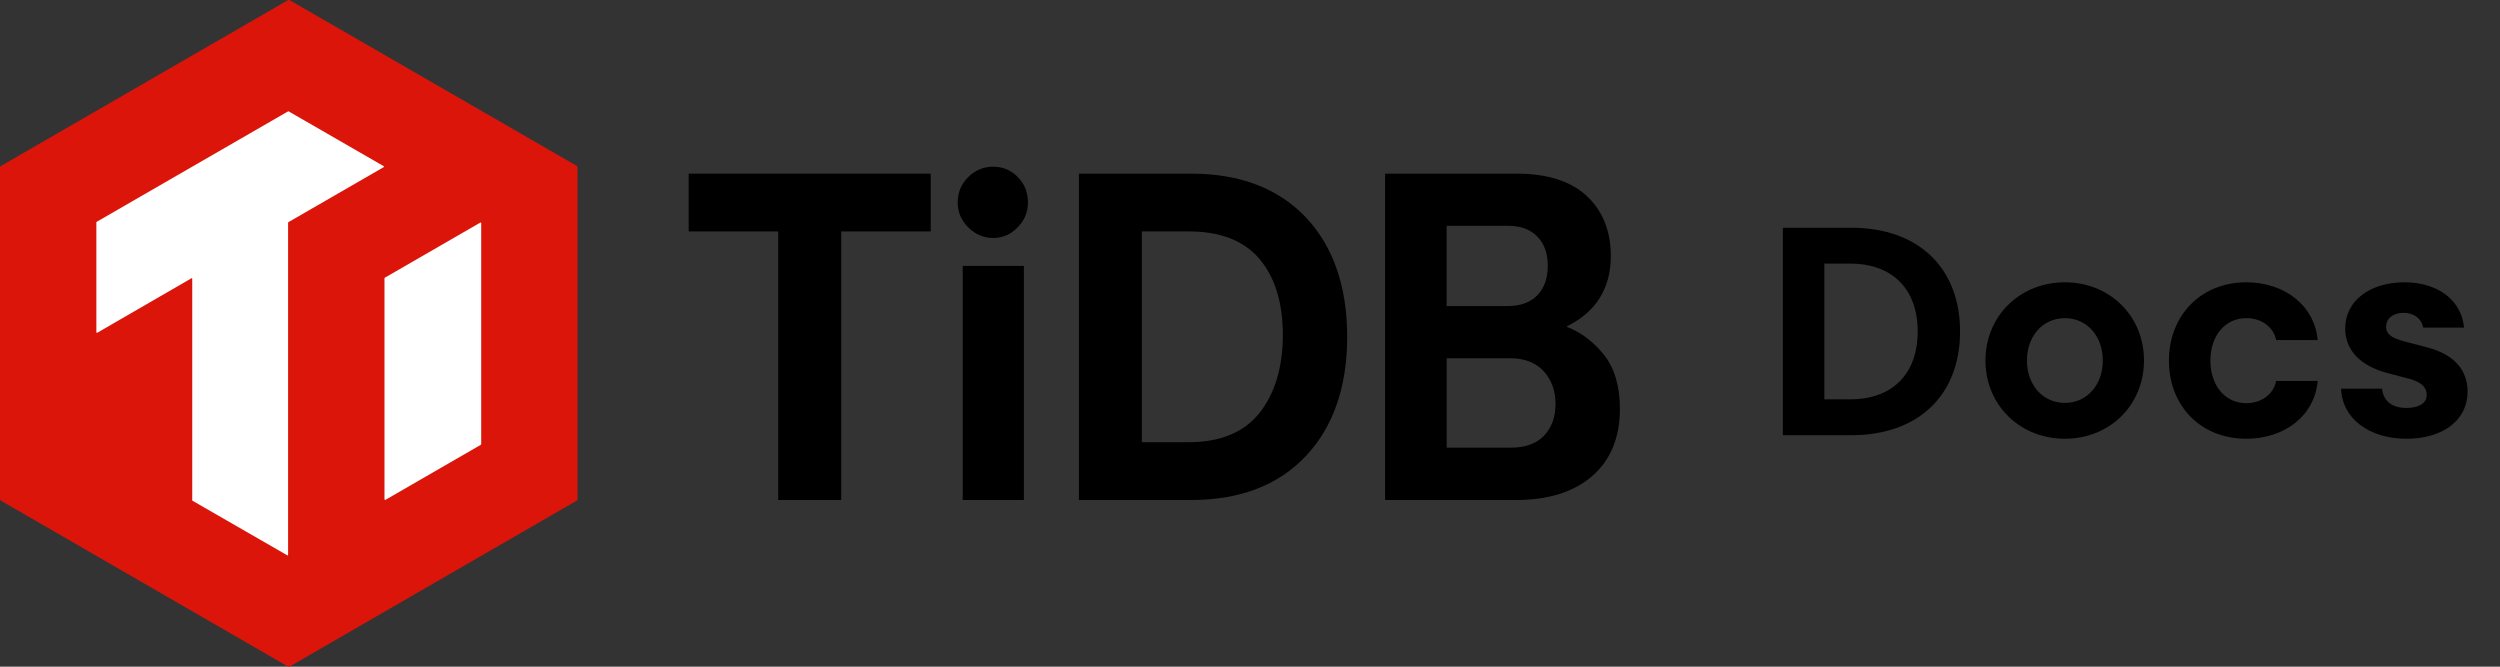 <svg width="135" height="36" viewBox="0 0 135 36" fill="none" xmlns="http://www.w3.org/2000/svg">
<rect x="0" y="0" width="135" height="36" fill="#333333" stroke="none"/>
<g clip-path="url(#clip0_789_1365)">
<path d="M0 26.96V9.05C0 9.012 0.019 8.984 0.047 8.965L15.548 0.01C15.576 -0.009 15.613 -0.009 15.642 0.01L31.142 8.956C31.171 8.975 31.189 9.003 31.189 9.04V26.951C31.189 26.989 31.171 27.017 31.142 27.035L15.642 35.991C15.613 36.01 15.576 36.01 15.548 35.991L0.047 27.035C0.019 27.017 0 26.989 0 26.96Z" fill="#DC150B"/>
<path d="M10.381 15.034C10.371 15.024 10.353 15.015 10.343 15.024L5.251 17.969H5.233C5.214 17.969 5.204 17.959 5.204 17.941V12.005C5.204 11.995 5.214 11.986 5.223 11.977L5.223 11.977L15.557 6.013C15.566 6.003 15.576 6.003 15.585 6.013L20.724 8.976L20.733 8.985C20.743 8.995 20.733 9.013 20.724 9.023L15.576 11.995C15.566 12.005 15.557 12.014 15.557 12.024V29.962V29.981C15.548 29.991 15.529 30 15.52 29.991L10.39 27.037C10.39 27.027 10.381 27.018 10.381 27.009V15.052V15.034Z" fill="white"/>
<path d="M20.799 26.999C20.78 26.999 20.762 26.98 20.762 26.962V15.034C20.762 15.015 20.771 15.005 20.78 14.996L25.929 12.024L25.929 12.024C25.938 12.014 25.938 12.014 25.947 12.014C25.966 12.014 25.985 12.033 25.985 12.052V23.98C25.985 23.998 25.976 24.008 25.966 24.017L20.818 26.99C20.808 26.999 20.808 26.999 20.799 26.999Z" fill="white"/>
</g>
<path d="M37.189 12.497H42.024V27H45.425V12.497H50.26V9.377H37.189V12.497Z" fill="black"/>
<path d="M53.637 9C53.12 9 52.667 9.187 52.289 9.558C51.91 9.929 51.715 10.394 51.715 10.937C51.715 11.45 51.907 11.9 52.286 12.28C52.664 12.657 53.117 12.851 53.634 12.851C54.152 12.851 54.578 12.657 54.95 12.28C55.323 11.903 55.509 11.45 55.509 10.937C55.509 10.394 55.326 9.932 54.962 9.561C54.598 9.19 54.152 9.003 53.637 9.003V9Z" fill="black"/>
<path d="M55.289 14.359H51.986V27H55.289V14.359Z" fill="black"/>
<path d="M64.332 9.377H58.261V27H64.332C66.949 27 69.028 26.203 70.512 24.631C71.994 23.059 72.748 20.892 72.748 18.188C72.748 15.485 71.997 13.297 70.512 11.734C69.028 10.171 66.949 9.377 64.332 9.377ZM61.662 12.497H64.211C65.902 12.497 67.18 12.998 68.014 13.985C68.851 14.977 69.273 16.357 69.273 18.086C69.273 19.815 68.848 21.251 68.011 22.301C67.177 23.345 65.899 23.877 64.208 23.877H61.659V12.494L61.662 12.497Z" fill="black"/>
<path d="M86.596 19.139C86.035 18.442 85.366 17.941 84.615 17.651V17.621C86.188 16.842 86.984 15.566 86.984 13.828C86.984 12.479 86.546 11.387 85.686 10.584C84.825 9.784 83.557 9.377 81.915 9.377H74.795V27H81.868C83.607 27 84.991 26.565 85.978 25.708C86.972 24.848 87.475 23.626 87.475 22.075C87.475 20.847 87.179 19.86 86.599 19.139H86.596ZM78.118 16.526V12.195H81.472C82.111 12.195 82.628 12.388 83.01 12.769C83.388 13.149 83.58 13.68 83.58 14.35C83.58 15.02 83.391 15.557 83.018 15.943C82.646 16.329 82.111 16.526 81.422 16.526H78.116H78.118ZM83.997 21.825C83.997 22.528 83.787 23.101 83.376 23.529C82.965 23.958 82.356 24.175 81.572 24.175H78.121V19.347H81.572C82.323 19.347 82.924 19.579 83.353 20.041C83.781 20.503 84 21.103 84 21.822L83.997 21.825Z" fill="black"/>
<path d="M96.275 23.5V12.3H99.987C103.587 12.3 105.843 14.46 105.843 17.9C105.843 21.34 103.587 23.5 99.987 23.5H96.275ZM99.907 21.564C102.195 21.564 103.555 20.188 103.555 17.9C103.555 15.612 102.195 14.236 99.907 14.236H98.515V21.564H99.907ZM111.503 23.692C109.071 23.692 107.215 21.868 107.215 19.468C107.215 17.068 109.071 15.244 111.503 15.244C113.935 15.244 115.775 17.068 115.775 19.468C115.775 21.868 113.935 23.692 111.503 23.692ZM111.503 21.756C112.687 21.756 113.551 20.796 113.551 19.468C113.551 18.14 112.687 17.18 111.503 17.18C110.319 17.18 109.455 18.14 109.455 19.468C109.455 20.796 110.319 21.756 111.503 21.756ZM121.298 23.692C118.834 23.692 117.122 21.916 117.122 19.468C117.122 17.036 118.85 15.244 121.298 15.244C123.394 15.244 124.994 16.524 125.154 18.364H122.914C122.77 17.66 122.13 17.18 121.298 17.18C120.162 17.18 119.362 18.124 119.362 19.468C119.362 20.812 120.146 21.772 121.298 21.772C122.114 21.772 122.77 21.292 122.914 20.572H125.154C124.994 22.428 123.394 23.692 121.298 23.692ZM129.954 23.692C127.906 23.692 126.466 22.572 126.418 20.988H128.626C128.706 21.628 129.122 22.028 129.954 22.028C130.546 22.028 131.042 21.82 131.042 21.324C131.042 20.94 130.802 20.668 130.178 20.476L128.962 20.156C127.426 19.756 126.642 18.892 126.642 17.74C126.642 16.22 128.002 15.244 129.842 15.244C131.666 15.244 132.93 16.236 133.058 17.692H130.85C130.77 17.212 130.354 16.892 129.794 16.892C129.25 16.892 128.85 17.18 128.85 17.644C128.85 18.012 129.09 18.236 129.81 18.428L131.026 18.748C132.498 19.116 133.25 19.964 133.25 21.148C133.25 22.7 131.906 23.692 129.954 23.692Z" fill="black"/>
<defs>
<clipPath id="clip0_789_1365">
<rect width="31.189" height="36" fill="white"/>
</clipPath>
</defs>
</svg>
